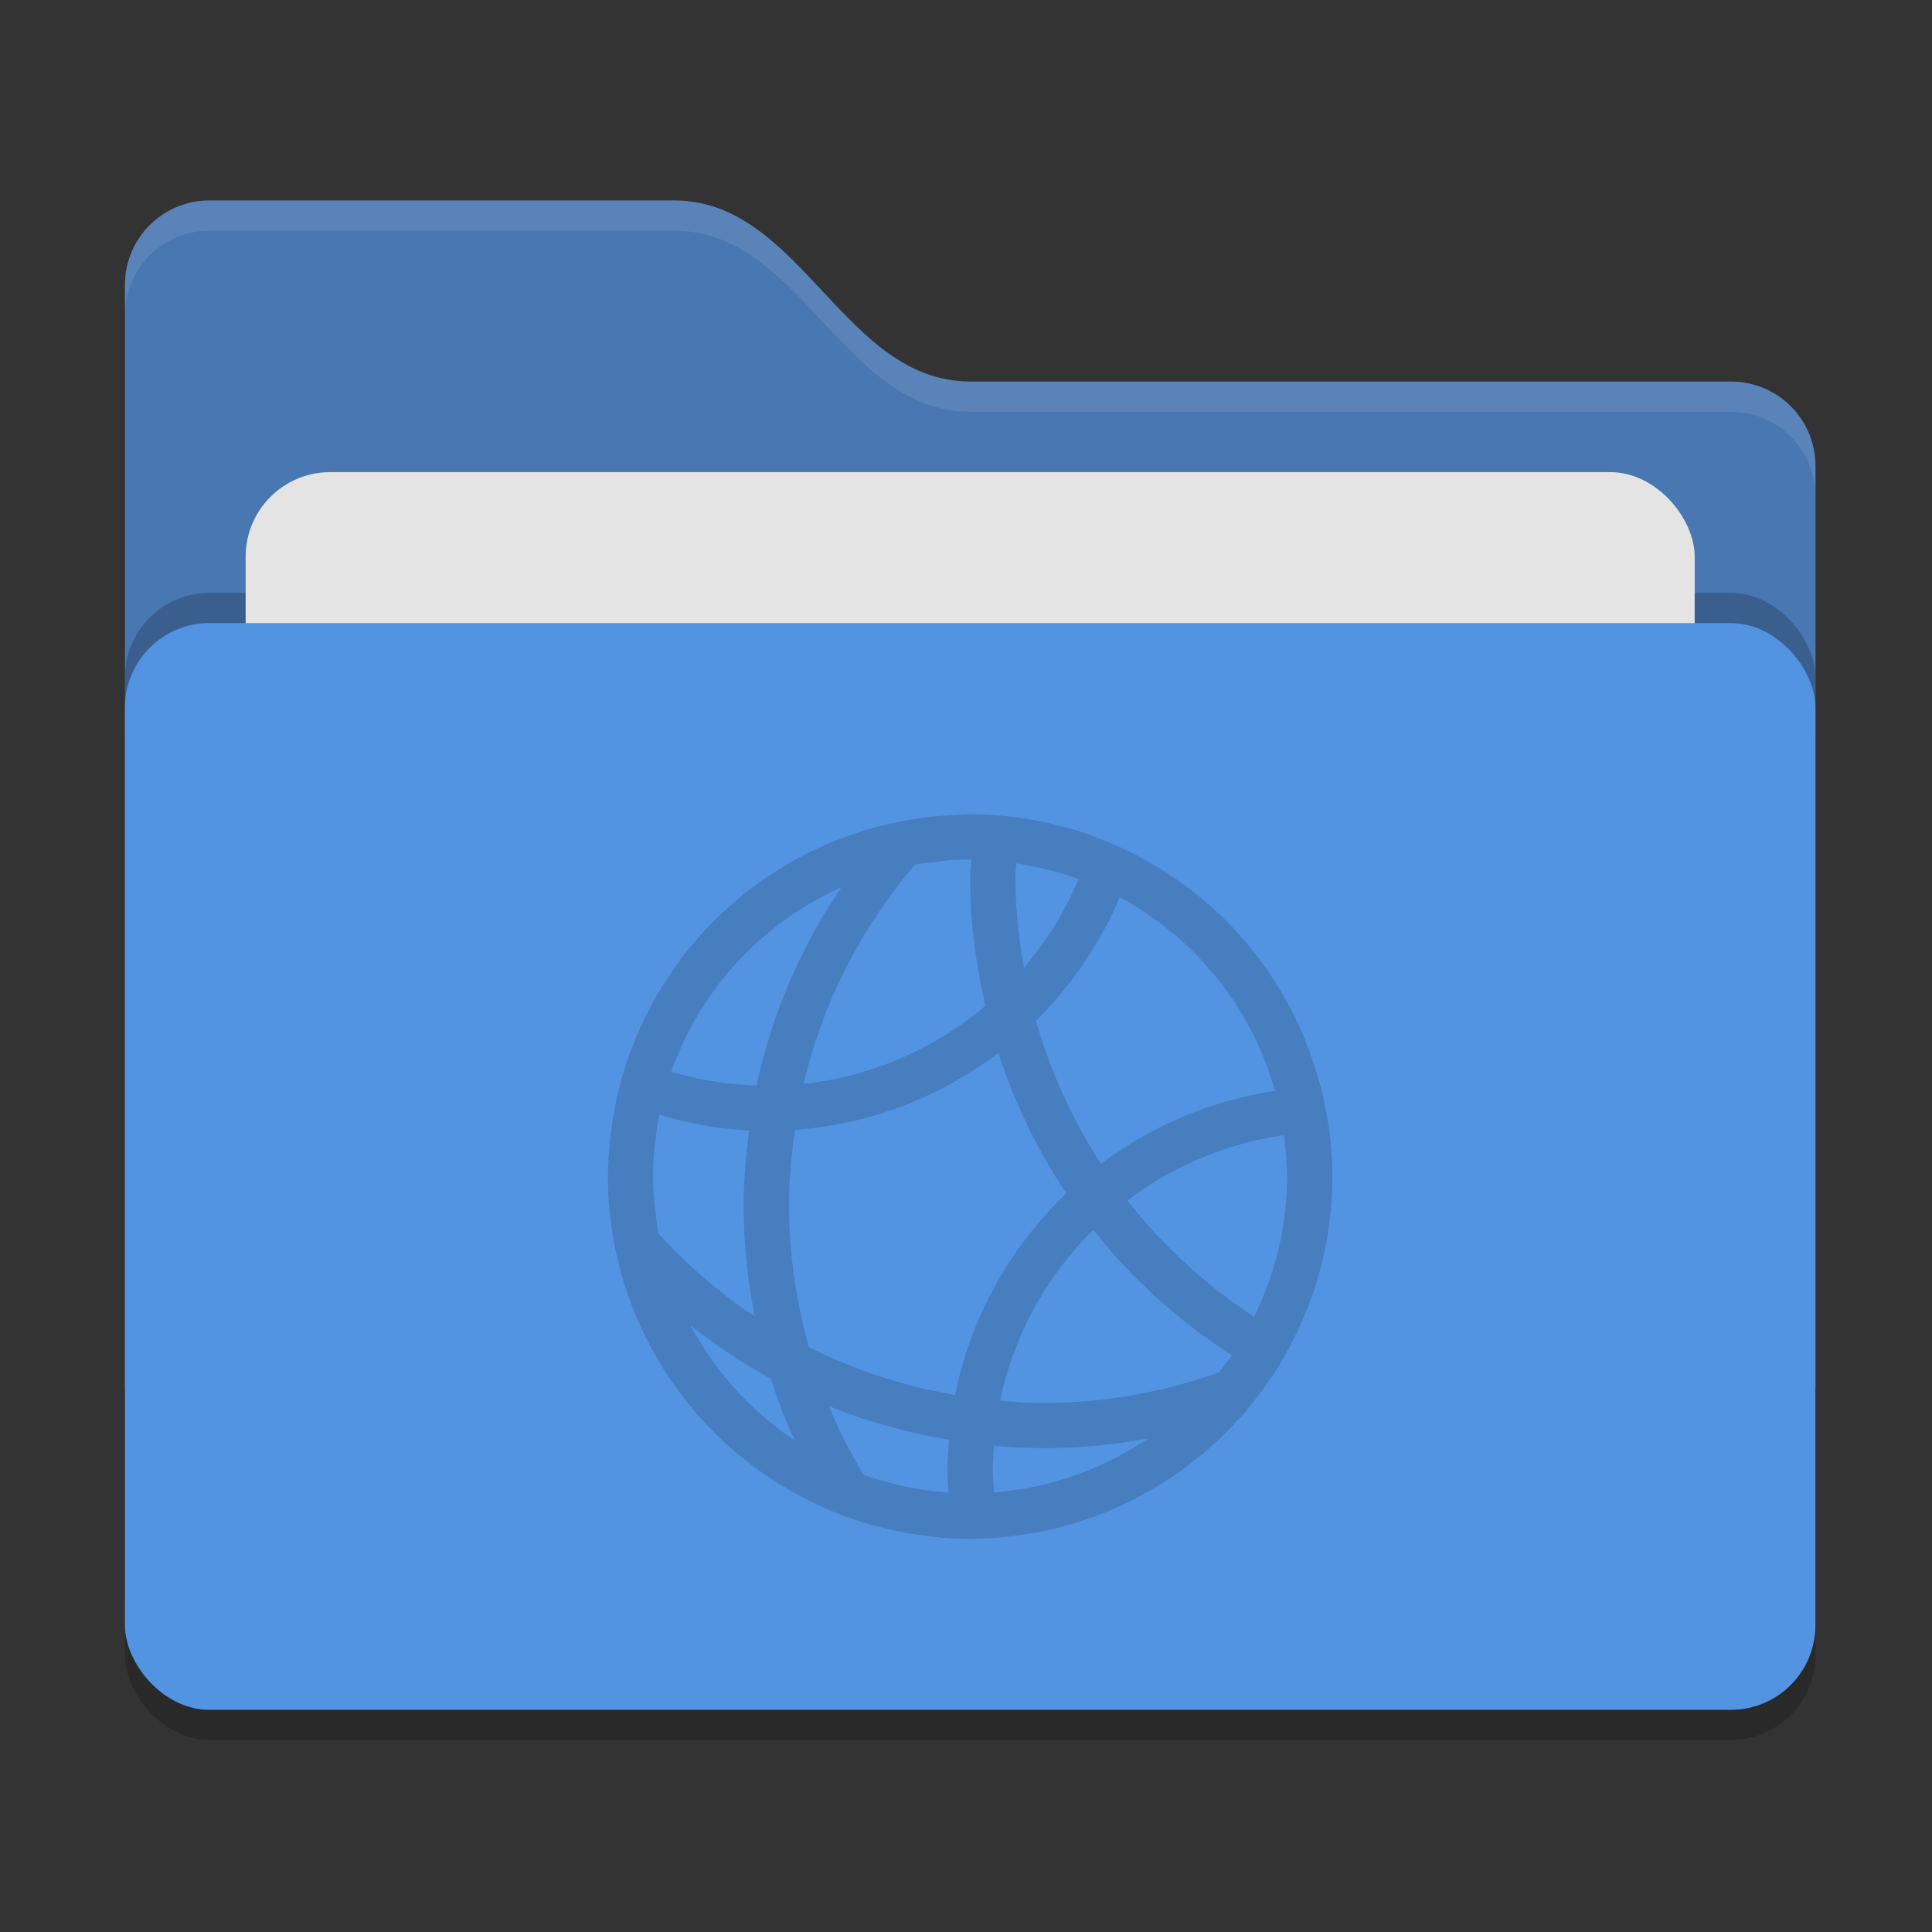 <?xml version="1.0" encoding="UTF-8" standalone="no"?>
<svg
   width="64"
   height="64"
   viewBox="0 0 16.933 16.933"
   version="1.1"
   id="svg5055"
   sodipodi:docname="material-html.svg"
   inkscape:version="1.3 (1:1.3+202307231459+0e150ed6c4)"
   xmlns:inkscape="http://www.inkscape.org/namespaces/inkscape"
   xmlns:sodipodi="http://sodipodi.sourceforge.net/DTD/sodipodi-0.dtd"
   xmlns="http://www.w3.org/2000/svg"
   xmlns:svg="http://www.w3.org/2000/svg">
  <rect x="0" y="0" width="16.933" height="16.933" fill="#333333" stroke="none"/>
  <sodipodi:namedview
     id="namedview5057"
     pagecolor="#505050"
     bordercolor="#eeeeee"
     borderopacity="1"
     inkscape:showpageshadow="0"
     inkscape:pageopacity="0"
     inkscape:pagecheckerboard="0"
     inkscape:deskcolor="#505050"
     showgrid="false"
     inkscape:zoom="11.445496"
     inkscape:cx="22.541618"
     inkscape:cy="35.909322"
     inkscape:window-width="1920"
     inkscape:window-height="1048"
     inkscape:window-x="1920"
     inkscape:window-y="0"
     inkscape:window-maximized="1"
     inkscape:current-layer="svg5055" />
  <defs
     id="defs5035">
    <linearGradient
       id="a"
       x1="6.879"
       x2="6.879"
       y1="285.36"
       y2="283.77"
       gradientTransform="translate(0 -280.06) scale(1)"
       gradientUnits="userSpaceOnUse">
      <stop
         offset="0"
         id="stop5004" />
      <stop
         stop-opacity="0"
         offset="1"
         id="stop5006" />
    </linearGradient>
    <linearGradient
       id="b"
       x1="445.28"
       x2="445.28"
       y1="179.28"
       y2="200.07"
       gradientTransform="matrix(.39 0 0 .382 -165.52 -63.44)"
       gradientUnits="userSpaceOnUse">
      <stop
         stop-color="#60c0f0"
         offset="0"
         id="stop5009" />
      <stop
         stop-color="#83d4fb"
         offset="1"
         id="stop5011" />
    </linearGradient>
    <linearGradient
       id="c"
       x1="8.467"
       x2="8.467"
       y1="293.3"
       y2="292.77"
       gradientTransform="translate(0 -280.07)"
       gradientUnits="userSpaceOnUse">
      <stop
         stop-color="#008ea2"
         stop-opacity=".25"
         offset="0"
         id="stop5014" />
      <stop
         stop-color="#fff"
         stop-opacity=".15"
         offset="1"
         id="stop5016" />
    </linearGradient>
    <linearGradient
       id="d"
       x1="8.467"
       x2="8.467"
       y1="294.62"
       y2="293.56"
       gradientTransform="translate(0 -280.06) scale(1)"
       gradientUnits="userSpaceOnUse">
      <stop
         stop-color="#008ea2"
         stop-opacity=".251"
         offset="0"
         id="stop5019" />
      <stop
         stop-color="#008ea2"
         stop-opacity=".15"
         offset=".757"
         id="stop5021" />
      <stop
         stop-color="#fff"
         stop-opacity=".15"
         offset="1"
         id="stop5023" />
    </linearGradient>
    <linearGradient
       id="e"
       x1="1.058"
       x2="15.875"
       y1="289.59"
       y2="289.59"
       gradientTransform="translate(0 -280.07)"
       gradientUnits="userSpaceOnUse">
      <stop
         stop-color="#46a2d7"
         stop-opacity=".5"
         offset="0"
         id="stop5026" />
      <stop
         stop-color="#46a2d7"
         stop-opacity="0"
         offset=".108"
         id="stop5028" />
      <stop
         stop-color="#46a2d7"
         stop-opacity=".096"
         offset=".894"
         id="stop5030" />
      <stop
         stop-color="#46a2d7"
         stop-opacity=".5"
         offset="1"
         id="stop5032" />
    </linearGradient>
    <linearGradient
       id="linearGradient5852"
       x1="19.307"
       x2="19.307"
       y1="24.991"
       y2="15.954"
       gradientUnits="userSpaceOnUse"
       gradientTransform="matrix(0.384,0,0,0.384,19.735,-3.625)">
      <stop
         stop-color="#009ef8"
         offset="0"
         id="stop7492"
         style="stop-color:#0099e6;stop-opacity:1;" />
      <stop
         stop-color="#27affa"
         offset="1"
         id="stop7494"
         style="stop-color:#037bb9;stop-opacity:1;" />
    </linearGradient>
    <linearGradient
       id="linearGradient1769-9"
       x1="445.28"
       x2="445.28"
       y1="179.28"
       y2="200.07"
       gradientTransform="matrix(0.388,0,0,0.38,-141.289,-63.062)"
       gradientUnits="userSpaceOnUse">
      <stop
         stop-color="#3ab8fb"
         offset="0"
         id="stop7487"
         style="stop-color:#47beff;stop-opacity:1;" />
      <stop
         stop-color="#60c4fb"
         offset="1"
         id="stop7489"
         style="stop-color:#87cefb;stop-opacity:1;" />
    </linearGradient>
  </defs>
  <g
     id="g2"
     transform="translate(16.716,0.227)">
    <rect
       style="opacity:0.2;stroke-width:0.265"
       width="14.816"
       height="9.525"
       x="-15.621"
       y="5.498"
       rx="0.741"
       ry="0.741"
       id="rect1" />
    <path
       style="fill:#4877b1;stroke-width:0.265"
       d="m -15.621,11.901 c 0,0.41 0.33,0.741 0.741,0.741 h 13.335 c 0.41,0 0.741,-0.33 0.741,-0.741 V 3.858 c 0,-0.41 -0.33,-0.741 -0.741,-0.741 h -6.667 c -1.111,0 -1.482,-1.587 -2.593,-1.587 h -4.075 c -0.41,0 -0.741,0.33 -0.741,0.741"
       id="path1" />
    <rect
       style="opacity:0.2;stroke-width:0.265"
       width="14.816"
       height="9.525"
       x="-15.621"
       y="4.969"
       rx="0.741"
       ry="0.741"
       id="rect2" />
    <rect
       style="fill:#e4e4e4;stroke-width:0.265"
       width="12.7"
       height="5.821"
       x="-14.563"
       y="3.911"
       rx="0.741"
       ry="0.741"
       id="rect3" />
    <rect
       style="fill:#5294e2;stroke-width:0.265"
       width="14.816"
       height="9.525"
       x="-15.621"
       y="5.234"
       rx="0.741"
       ry="0.741"
       id="rect4" />
    <path
       style="opacity:0.1;fill:#ffffff;stroke-width:0.265"
       d="m -14.88,1.53 c -0.41,0 -0.741,0.331 -0.741,0.741 v 0.265 c 0,-0.41 0.331,-0.741 0.741,-0.741 h 4.074 c 1.111,0 1.482,1.587 2.593,1.587 h 6.667 c 0.41,0 0.741,0.331 0.741,0.741 V 3.858 c 0,-0.41 -0.331,-0.741 -0.741,-0.741 h -6.667 c -1.111,0 -1.482,-1.587 -2.593,-1.587 z"
       id="path4" />
  </g>
  <path
     class="ColorScheme-Text"
     d="m 8.502,7.137 a 3.175,3.175 0 0 0 -0.06,0.003 3.175,3.175 0 0 0 -0.015,0.001 3.242,3.242 0 0 0 -0.011,0 3.175,3.175 0 0 0 -0.039,0.003 3.175,3.175 0 0 0 -0.267,0.02 3.175,3.175 0 0 0 -0.04,0.007 3.175,3.175 0 0 0 -0.264,0.047 3.175,3.175 0 0 0 -0.063,0.015 3.175,3.175 0 0 0 -0.252,0.073 3.175,3.175 0 0 0 -0.03,0.011 3.175,3.175 0 0 0 -0.272,0.108 3.175,3.175 0 0 0 -0.006,0.003 3.175,3.175 0 0 0 -0.274,0.141 3.175,3.175 0 0 0 -0.013,0.009 3.175,3.175 0 0 0 -0.255,0.166 3.175,3.175 0 0 0 -0.006,0.004 3.175,3.175 0 0 0 -0.235,0.19 3.175,3.175 0 0 0 -0.028,0.026 3.175,3.175 0 0 0 -0.199,0.195 3.175,3.175 0 0 0 -0.025,0.028 3.175,3.175 0 0 0 -0.182,0.22 3.175,3.175 0 0 0 -0.01,0.015 3.175,3.175 0 0 0 -0.163,0.242 3.175,3.175 0 0 0 -0.024,0.04 3.175,3.175 0 0 0 -0.125,0.233 3.175,3.175 0 0 0 -0.025,0.055 3.175,3.175 0 0 0 -0.101,0.247 3.175,3.175 0 0 0 -0.01,0.028 3.175,3.175 0 0 0 -0.08,0.265 3.175,3.175 0 0 0 -0.026,0.107 h 0.002 a 3.175,3.175 0 0 0 -0.007,0.034 3.175,3.175 0 0 0 -0.038,0.22 3.175,3.175 0 0 0 -0.013,0.107 3.175,3.175 0 0 0 -0.016,0.245 3.175,3.175 0 0 0 -0.002,0.067 3.175,3.175 0 0 0 1.82,2.867 3.175,3.175 0 0 0 0.004,0.003 3.175,3.175 0 0 0 0.155,0.069 3.175,3.175 0 0 0 0.003,0.002 3.175,3.175 0 0 0 0.245,0.086 3.175,3.175 0 0 0 0.062,0.02 3.175,3.175 0 0 0 0.214,0.052 3.175,3.175 0 0 0 0.102,0.023 3.175,3.175 0 0 0 0.204,0.028 3.175,3.175 0 0 0 0.11,0.014 3.175,3.175 0 0 0 0.256,0.011 3.175,3.175 0 0 0 0.262,-0.012 v -10e-4 a 3.175,3.175 0 0 0 0.006,0 3.175,3.175 0 0 0 0.292,-0.04 3.175,3.175 0 0 0 0.022,-0.003 3.175,3.175 0 0 0 0.005,0 3.175,3.175 0 0 0 0.304,-0.074 3.175,3.175 0 0 0 1.45,-0.906 3.175,3.175 0 0 0 0.008,-0.009 3.175,3.175 0 0 0 0.079,-0.084 3.175,3.175 0 0 0 0,-0.002 l -0.005,0.003 a 3.175,3.175 0 0 0 0.752,-2.047 3.175,3.175 0 0 0 -0.104,-0.79 h 10e-4 a 3.175,3.175 0 0 0 -0.008,-0.025 3.175,3.175 0 0 0 -0.002,-0.006 3.175,3.175 0 0 0 -0.077,-0.246 3.175,3.175 0 0 0 -0.017,-0.047 3.175,3.175 0 0 0 -0.437,-0.796 3.175,3.175 0 0 0 -0.011,-0.015 3.175,3.175 0 0 0 -0.01,-0.012 3.175,3.175 0 0 0 -0.41,-0.44 3.175,3.175 0 0 0 -0.02,-0.015 3.175,3.175 0 0 0 -0.003,-0.004 3.175,3.175 0 0 0 -0.224,-0.177 3.175,3.175 0 0 0 -0.028,-0.02 3.175,3.175 0 0 0 -0.229,-0.146 3.175,3.175 0 0 0 -0.035,-0.021 3.175,3.175 0 0 0 -1.561,-0.415 z m 0,0.397 a 2.778,2.778 0 0 1 0.01,0 c -0.002,0.05 -0.01,0.097 -0.01,0.146 0,0.39 0.05,0.77 0.135,1.135 -0.44,0.372 -0.99,0.619 -1.594,0.685 0.17,-0.723 0.512,-1.377 0.977,-1.923 a 2.778,2.778 0 0 1 0.197,-0.025 2.778,2.778 0 0 1 0.084,-0.01 2.778,2.778 0 0 1 0.202,-0.008 z m 0.404,0.033 a 2.778,2.778 0 0 1 0.007,10e-4 2.778,2.778 0 0 1 0.265,0.053 2.778,2.778 0 0 1 10e-4,0 2.778,2.778 0 0 1 0.265,0.081 2.778,2.778 0 0 1 0.01,0.003 c -0.121,0.284 -0.282,0.546 -0.48,0.776 a 4.635,4.635 0 0 1 -0.075,-0.801 c 0,-0.038 0.006,-0.075 0.007,-0.113 z m -1.532,0.21 a 4.938,4.938 0 0 0 -0.743,1.737 2.962,2.962 0 0 1 -0.747,-0.12 2.778,2.778 0 0 1 0.102,-0.251 2.778,2.778 0 0 1 0.008,-0.017 2.778,2.778 0 0 1 0.123,-0.232 2.778,2.778 0 0 1 0.004,-0.006 2.778,2.778 0 0 1 0.152,-0.228 2.778,2.778 0 0 1 0.175,-0.213 2.778,2.778 0 0 1 0.004,-0.004 2.778,2.778 0 0 1 0.191,-0.19 2.778,2.778 0 0 1 0.01,-0.008 2.778,2.778 0 0 1 0.204,-0.167 2.778,2.778 0 0 1 0.012,-0.008 2.778,2.778 0 0 1 0.222,-0.147 2.778,2.778 0 0 1 0.006,-0.003 2.778,2.778 0 0 1 0.243,-0.127 2.778,2.778 0 0 1 0.034,-0.015 z m 2.44,0.087 a 2.778,2.778 0 0 1 0.002,0.002 2.778,2.778 0 0 1 0.236,0.142 2.778,2.778 0 0 1 0.198,0.148 2.778,2.778 0 0 1 0.024,0.018 2.778,2.778 0 0 1 0.003,0.002 2.778,2.778 0 0 1 0.179,0.164 2.778,2.778 0 0 1 0.023,0.021 2.778,2.778 0 0 1 0.002,0.003 2.778,2.778 0 0 1 0.133,0.148 2.778,2.778 0 0 1 0.055,0.063 2.778,2.778 0 0 1 0.103,0.14 2.778,2.778 0 0 1 0.06,0.085 2.778,2.778 0 0 1 0.116,0.2 2.778,2.778 0 0 1 0.02,0.033 2.778,2.778 0 0 1 0,0.002 2.778,2.778 0 0 1 0.095,0.205 2.778,2.778 0 0 1 0.02,0.045 2.778,2.778 0 0 1 0.002,0.005 2.778,2.778 0 0 1 0.062,0.181 2.778,2.778 0 0 1 0.03,0.09 3.358,3.358 0 0 0 -1.527,0.64 4.586,4.586 0 0 1 -0.57,-1.255 c 0.31,-0.307 0.56,-0.674 0.734,-1.082 z m -1.064,1.364 c 0.143,0.44 0.344,0.854 0.596,1.231 a 3.368,3.368 0 0 0 -0.975,1.767 4.58,4.58 0 0 1 -1.281,-0.419 4.617,4.617 0 0 1 -0.175,-1.244 c 0,-0.225 0.022,-0.444 0.053,-0.66 a 3.351,3.351 0 0 0 1.782,-0.675 z m -2.972,0.542 c 0.252,0.075 0.515,0.125 0.788,0.138 a 5.023,5.023 0 0 0 -0.048,0.655 c 0,0.333 0.035,0.659 0.097,0.974 a 4.578,4.578 0 0 1 -0.844,-0.725 2.778,2.778 0 0 1 -0.027,-0.2 2.778,2.778 0 0 1 -0.01,-0.088 2.778,2.778 0 0 1 -0.01,-0.212 2.778,2.778 0 0 1 0.015,-0.277 2.778,2.778 0 0 1 0.04,-0.265 z m 5.476,0.18 a 2.778,2.778 0 0 1 0.023,0.263 2.778,2.778 0 0 1 0.004,0.1 2.778,2.778 0 0 1 -0.28,1.207 2.778,2.778 0 0 1 -0.01,0.02 4.651,4.651 0 0 1 -1.11,-1.018 2.962,2.962 0 0 1 1.373,-0.573 z M 9.582,10.779 c 0.34,0.431 0.752,0.8 1.214,1.1 a 2.778,2.778 0 0 1 0,0.002 2.778,2.778 0 0 1 -0.113,0.147 4.59,4.59 0 0 1 -1.532,0.269 c -0.13,0 -0.258,-0.01 -0.386,-0.02 0.122,-0.58 0.412,-1.097 0.817,-1.498 z m -3.532,0.834 c 0.22,0.176 0.456,0.335 0.706,0.471 0.059,0.186 0.13,0.366 0.21,0.541 a 2.778,2.778 0 0 1 -0.002,-10e-4 2.778,2.778 0 0 1 -0.21,-0.156 2.778,2.778 0 0 1 -0.012,-0.01 2.778,2.778 0 0 1 -0.204,-0.185 2.778,2.778 0 0 1 -0.186,-0.206 2.778,2.778 0 0 1 -0.164,-0.223 2.778,2.778 0 0 1 -0.138,-0.231 z m 1.213,0.71 c 0.335,0.136 0.689,0.234 1.055,0.295 -0.007,0.09 -0.014,0.181 -0.014,0.274 0,0.064 0.005,0.126 0.009,0.189 a 2.778,2.778 0 0 1 -0.004,0 2.778,2.778 0 0 1 -0.735,-0.154 2.778,2.778 0 0 1 -0.003,-10e-4 4.315,4.315 0 0 1 -0.308,-0.604 z m 2.802,0.283 a 2.778,2.778 0 0 1 -10e-4,10e-4 2.778,2.778 0 0 1 -0.231,0.14 2.778,2.778 0 0 1 -0.005,0.004 2.778,2.778 0 0 1 -0.002,0 2.778,2.778 0 0 1 -0.212,0.104 2.778,2.778 0 0 1 -0.052,0.022 2.778,2.778 0 0 1 -0.204,0.075 2.778,2.778 0 0 1 -0.057,0.018 2.778,2.778 0 0 1 -0.191,0.05 2.778,2.778 0 0 1 -0.086,0.02 2.778,2.778 0 0 1 -0.179,0.025 2.778,2.778 0 0 1 -0.132,0.017 c -0.005,-0.063 -0.012,-0.126 -0.012,-0.19 0,-0.075 0.006,-0.147 0.011,-0.22 a 4.83,4.83 0 0 0 1.353,-0.066 z"
     color="#363636"
     opacity="0.15"
     id="path5053" />
</svg>
